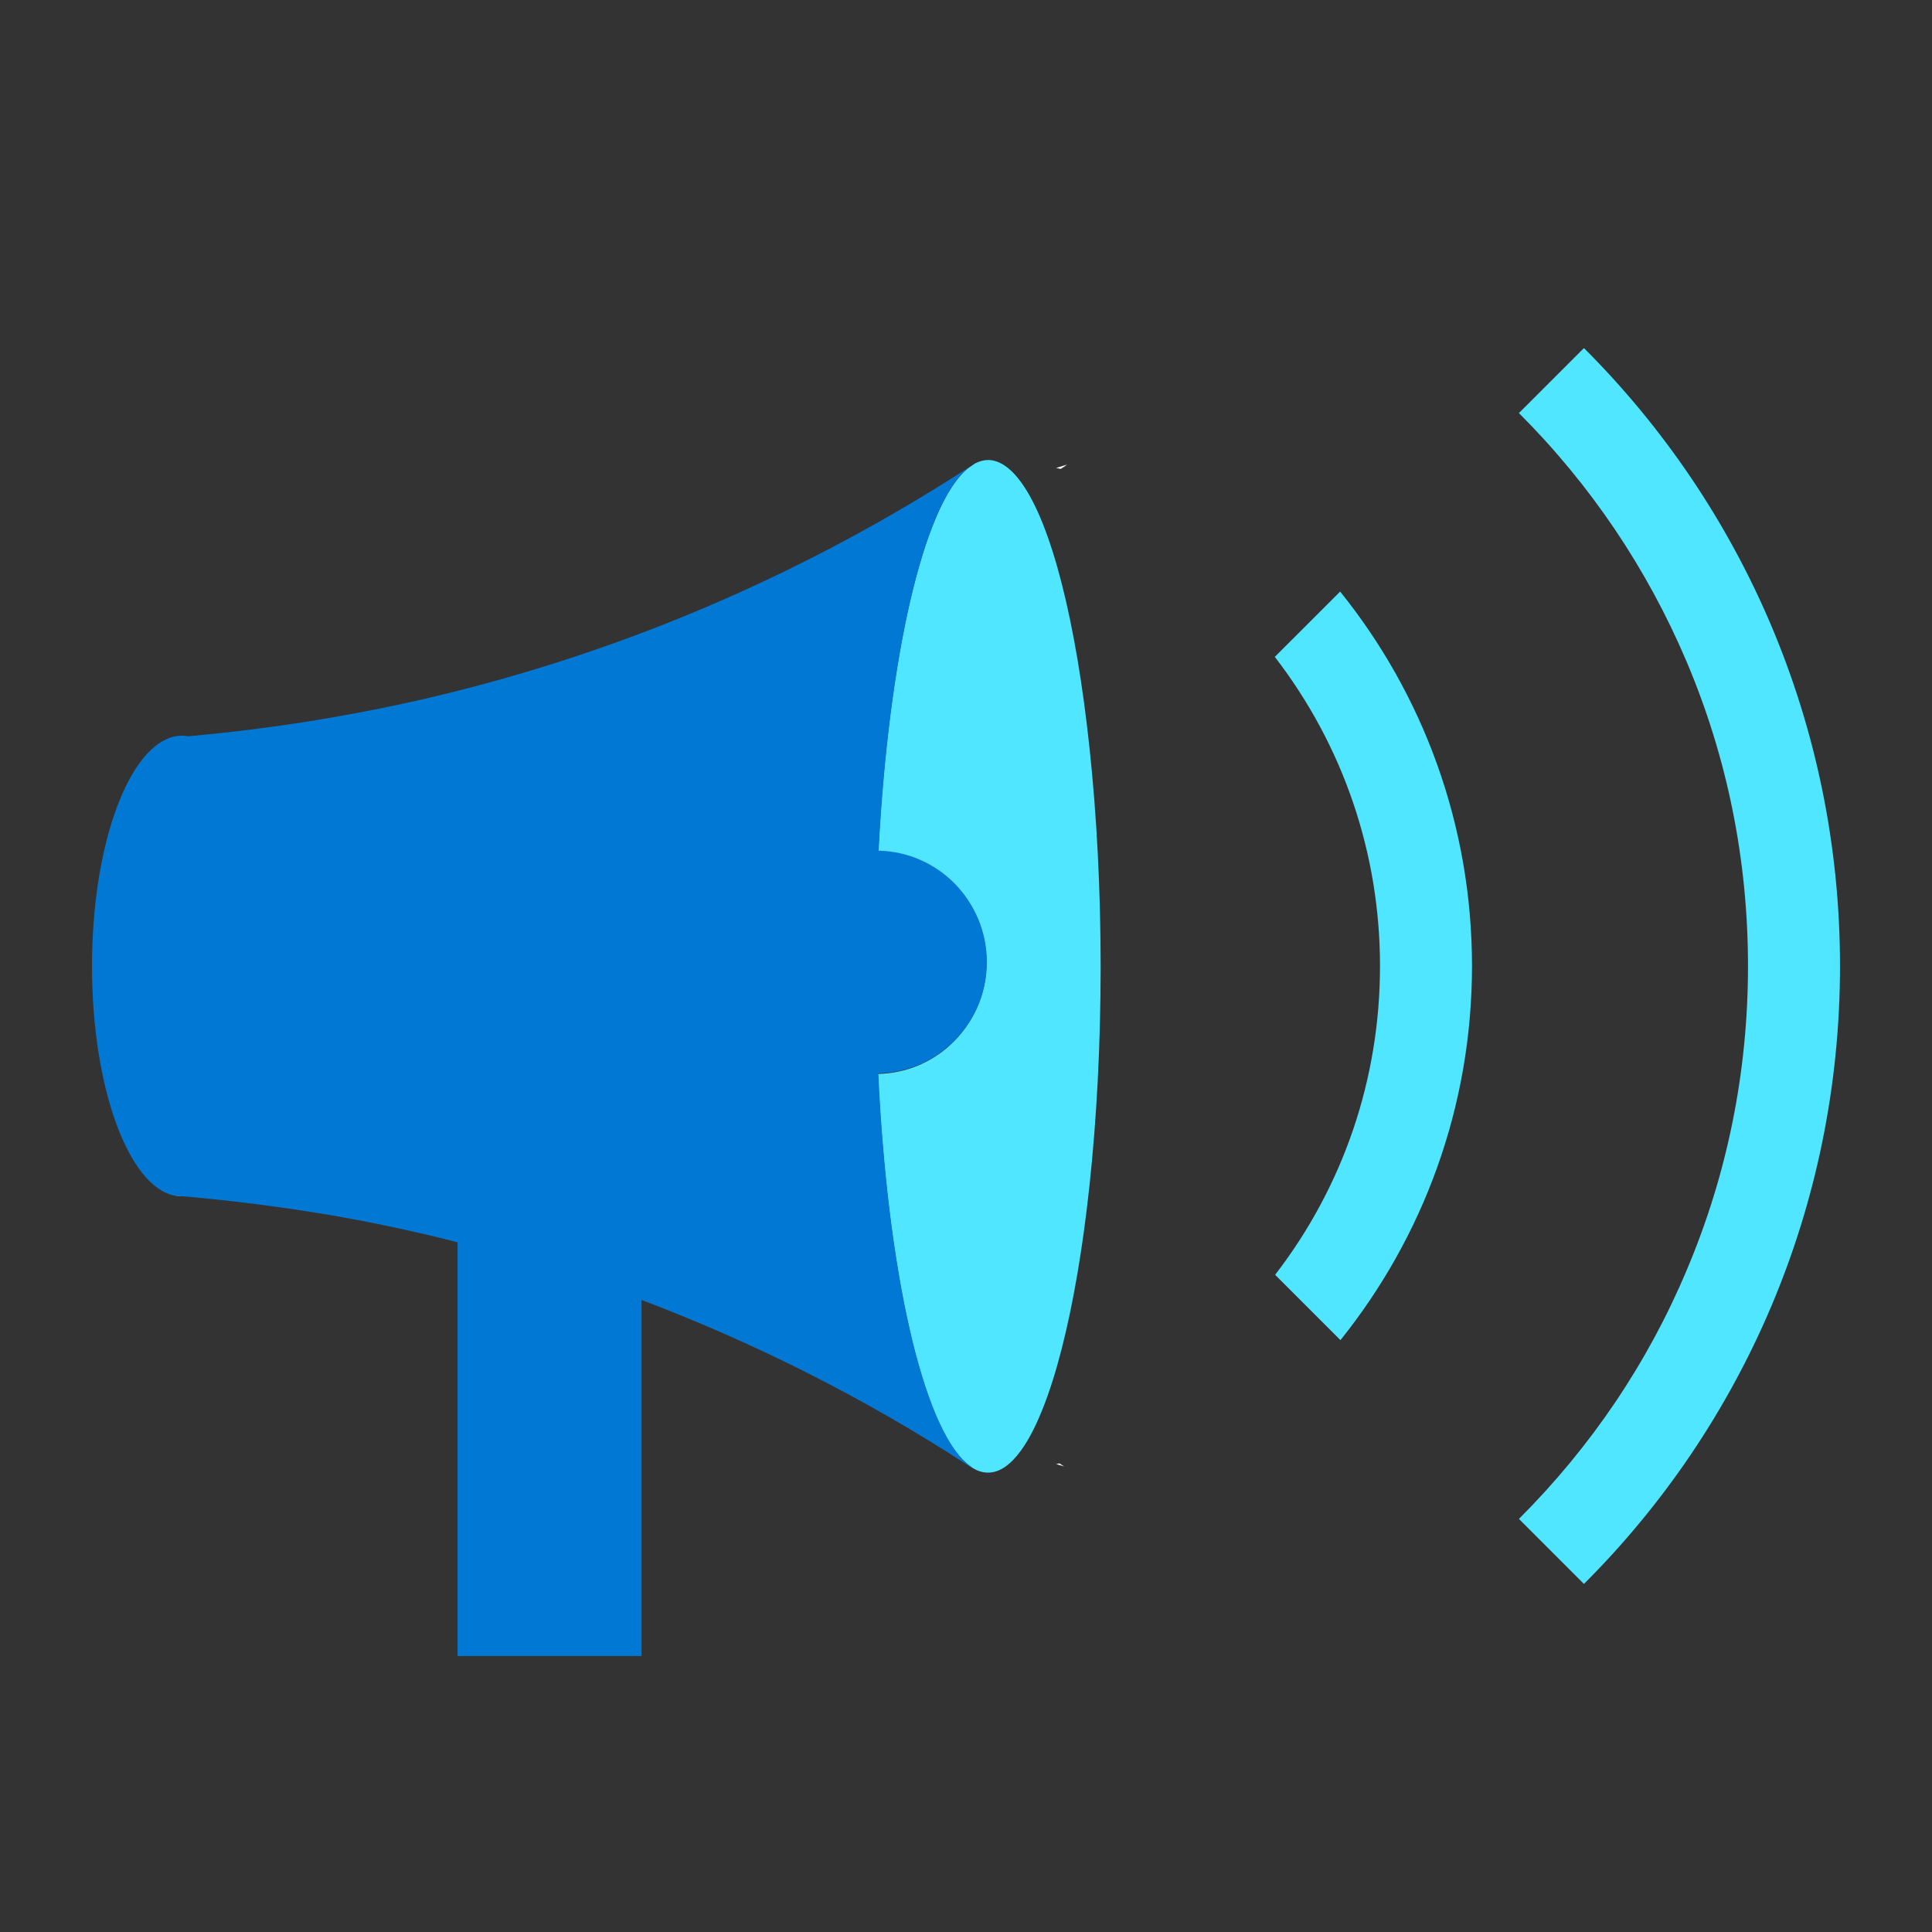 <svg xmlns="http://www.w3.org/2000/svg" viewBox="0 0 156 156">
                                
                            
<rect x="0" y="0" width="156" height="156" fill="#333333" stroke="none"/>
                                
                            
<path d="M127.896 28.105L122.646 33.354C128.44 39.148 132.996 45.908 136.191 53.436C139.484 61.211 141.143 69.482 141.143 78C141.143 86.518 139.484 94.788 136.191 102.564C133.021 110.091 128.465 116.827 122.646 122.646L127.896 127.895C140.673 115.143 148.572 97.488 148.572 78C148.572 58.512 140.673 40.857 127.896 28.105Z" fill="#50E6FF"></path>
<path d="M82.457 38.95C81.615 37.787 80.699 37.143 79.783 37.143C79.436 37.143 79.09 37.242 78.743 37.415C78.694 37.44 78.644 37.489 78.594 37.514C78.471 37.613 78.322 37.688 78.198 37.787C78.149 37.811 78.124 37.861 78.075 37.886C74.534 40.907 71.736 53.09 70.918 68.739C73.296 68.788 75.45 69.779 77.034 71.364C78.669 72.998 79.659 75.227 79.659 77.728C79.659 80.377 78.52 82.73 76.713 84.388C75.177 85.8 73.122 86.667 70.894 86.716C71.661 102.663 74.484 115.118 78.075 118.189C78.223 118.312 78.372 118.436 78.545 118.535C78.941 118.783 79.362 118.907 79.783 118.907C80.724 118.907 81.615 118.263 82.457 117.099C84.884 113.731 86.89 105.857 87.979 95.655C88.549 90.331 88.871 84.364 88.871 78.049C88.871 71.735 88.549 65.792 87.979 60.444C86.89 50.192 84.909 42.318 82.457 38.95Z" fill="#50E6FF"></path>
<path d="M85.8 37.762C85.924 37.663 86.023 37.588 86.147 37.514L85.28 37.786C85.404 37.811 85.528 37.836 85.651 37.861C85.701 37.836 85.751 37.786 85.8 37.762Z" fill="white"></path>
<path d="M86.345 37.415C86.27 37.44 86.221 37.49 86.147 37.514L86.196 37.49C86.246 37.465 86.295 37.44 86.345 37.415Z" fill="white"></path>
<path d="M86.196 37.514L86.147 37.539C86.023 37.613 85.899 37.688 85.8 37.786C85.949 37.688 86.072 37.588 86.196 37.514Z" fill="white"></path>
<path d="M85.28 118.213L85.924 118.411C85.8 118.337 85.676 118.238 85.552 118.164C85.453 118.189 85.379 118.189 85.28 118.213Z" fill="white"></path>
<path d="M14.684 96.571C14.709 96.596 14.758 96.571 14.783 96.571C14.733 96.596 14.709 96.596 14.684 96.571Z" fill="white"></path>
<path d="M14.114 96.547C14.288 96.571 14.486 96.596 14.684 96.596V96.571C14.486 96.571 14.312 96.547 14.114 96.547Z" fill="white"></path>
<path d="M70.918 86.667C73.171 86.617 75.202 85.75 76.737 84.339C78.545 82.705 79.684 80.328 79.684 77.678C79.684 75.202 78.668 72.948 77.059 71.314C75.474 69.729 73.32 68.739 70.943 68.689C71.76 53.04 74.558 40.857 78.099 37.836C78.148 37.811 78.173 37.762 78.223 37.737C78.173 37.762 78.124 37.787 78.074 37.836C65.322 46.082 51.108 52.322 35.929 56.036C32.809 56.804 29.64 57.447 26.446 57.992C22.731 58.636 18.968 59.107 15.179 59.453C15.03 59.428 14.857 59.404 14.709 59.404C14.387 59.404 14.089 59.453 13.768 59.552C10.177 60.766 7.428 68.566 7.428 78.025C7.428 87.806 10.375 95.829 14.114 96.547C14.312 96.571 14.486 96.571 14.684 96.596C14.709 96.596 14.758 96.596 14.783 96.596C18.72 96.943 22.632 97.438 26.47 98.082C29.689 98.627 32.859 99.295 35.979 100.063C36.301 100.137 36.623 100.236 36.945 100.31V133.714H51.802V104.966C61.013 108.457 69.779 112.889 77.926 118.164C78.049 118.238 78.173 118.337 78.297 118.411L78.52 118.486C78.371 118.387 78.198 118.288 78.049 118.139C74.508 115.093 71.661 102.613 70.918 86.667Z" fill="#0078D4"></path>
<path d="M118.857 78C118.857 66.56 114.871 56.036 108.21 47.766L102.935 53.04C108.432 60.171 111.429 68.863 111.429 78C111.429 87.137 108.457 95.804 102.96 102.935L108.234 108.209C114.871 99.939 118.857 89.44 118.857 78Z" fill="#50E6FF"></path>
</svg>